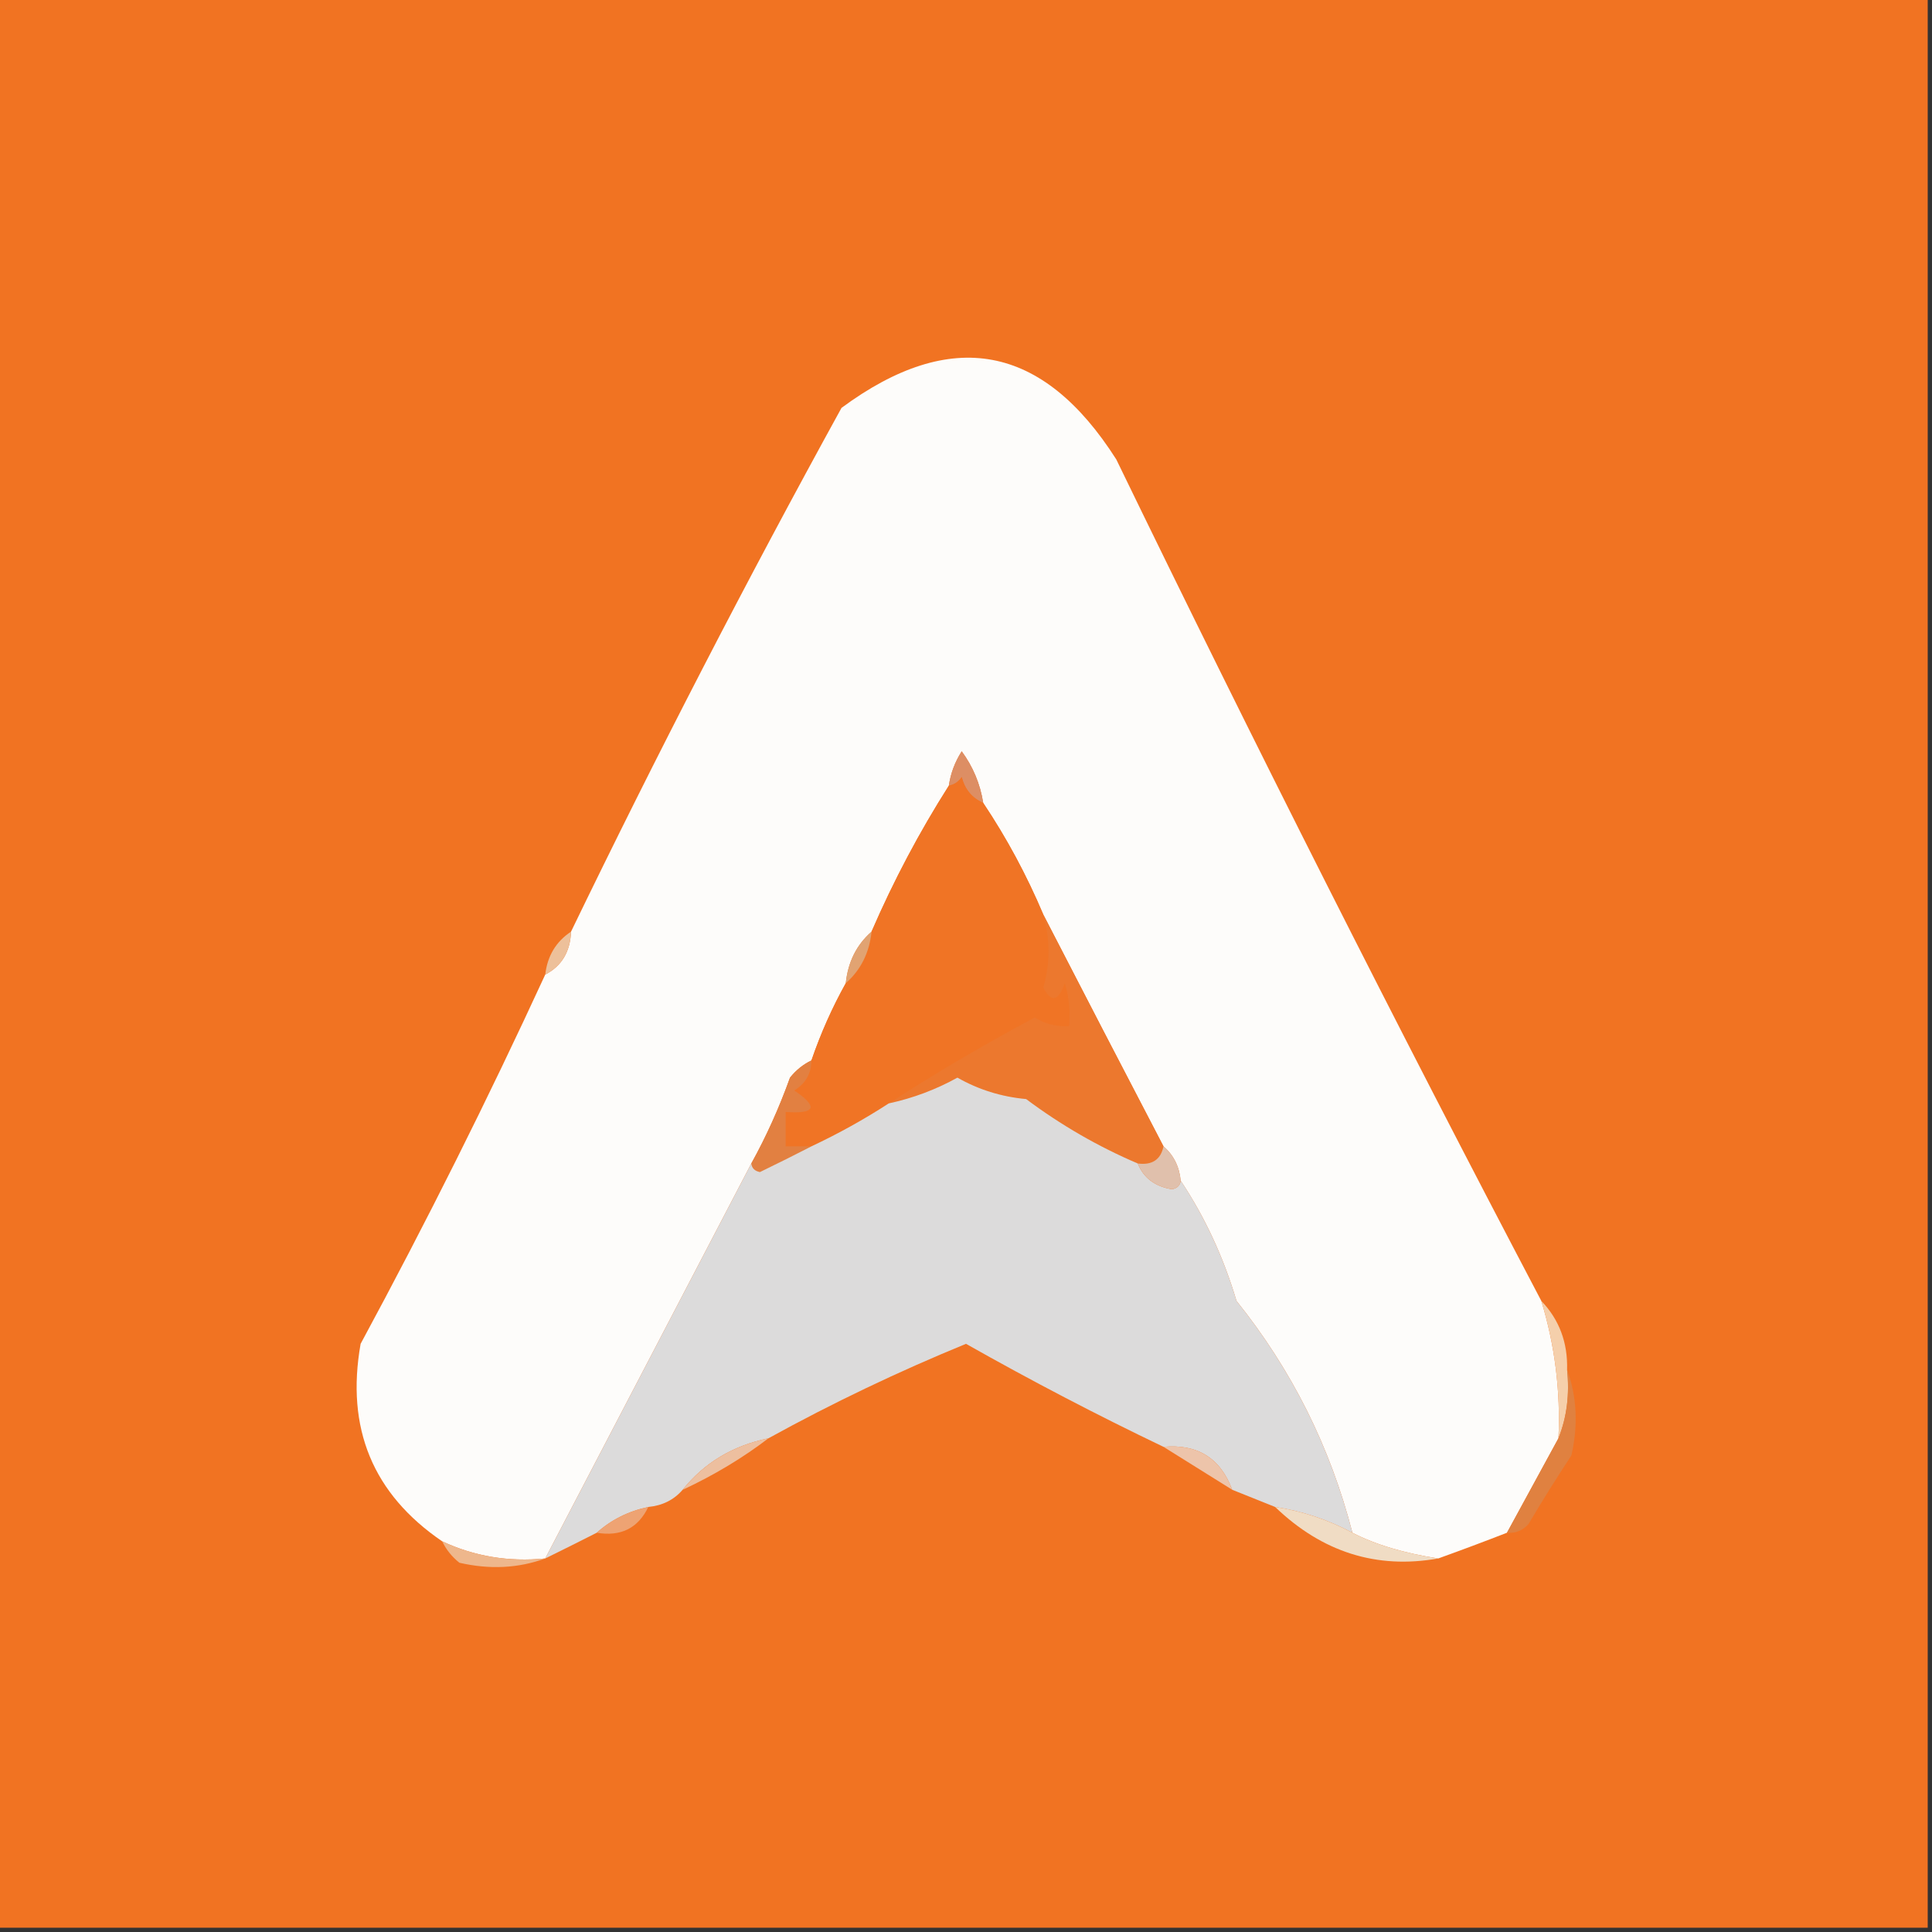 <svg width="32" height="32" viewBox="0 0 32 32" fill="none" xmlns="http://www.w3.org/2000/svg">
<rect x="0" y="0" width="32" height="32" fill="#333333" stroke="none"/>
<g clip-path="url(#clip0_24_569)">
<path fill-rule="evenodd" clip-rule="evenodd" d="M-0.071 -0.071C10.595 -0.071 21.262 -0.071 31.929 -0.071C31.929 10.596 31.929 21.262 31.929 31.929C21.262 31.929 10.595 31.929 -0.071 31.929C-0.071 21.262 -0.071 10.596 -0.071 -0.071Z" fill="#F17322"/>
<path fill-rule="evenodd" clip-rule="evenodd" d="M25.529 21.547C25.754 22.283 25.849 23.042 25.813 23.822C25.529 24.344 25.244 24.865 24.96 25.387C24.577 25.536 24.198 25.678 23.822 25.813C23.257 25.726 22.782 25.584 22.4 25.387C22.034 23.967 21.394 22.687 20.48 21.547C20.264 20.821 19.956 20.157 19.556 19.556C19.533 19.32 19.438 19.131 19.271 18.987C18.601 17.703 17.938 16.423 17.28 15.147C17.004 14.494 16.672 13.878 16.285 13.298C16.235 12.983 16.116 12.699 15.929 12.444C15.816 12.621 15.745 12.811 15.716 13.013C15.226 13.784 14.8 14.589 14.436 15.431C14.187 15.649 14.045 15.934 14.009 16.285C13.783 16.69 13.593 17.117 13.44 17.564C13.304 17.629 13.185 17.724 13.085 17.849C12.906 18.347 12.693 18.821 12.444 19.271C11.31 21.446 10.172 23.626 9.031 25.813C8.423 25.873 7.855 25.778 7.324 25.529C6.175 24.745 5.725 23.655 5.973 22.258C7.063 20.24 8.082 18.202 9.031 16.142C9.302 16.002 9.445 15.765 9.458 15.431C10.875 12.502 12.368 9.611 13.938 6.756C15.755 5.413 17.272 5.697 18.489 7.609C20.776 12.322 23.122 16.968 25.529 21.547Z" fill="#FDFCFA"/>
<path fill-rule="evenodd" clip-rule="evenodd" d="M16.285 13.298C16.101 13.219 15.982 13.076 15.929 12.871C15.874 12.95 15.803 12.998 15.716 13.013C15.745 12.811 15.816 12.621 15.929 12.444C16.116 12.699 16.235 12.983 16.285 13.298Z" fill="#DD8E64"/>
<path fill-rule="evenodd" clip-rule="evenodd" d="M16.284 13.298C16.672 13.877 17.004 14.494 17.28 15.147C17.395 15.557 17.395 15.96 17.28 16.355C17.411 16.613 17.53 16.59 17.636 16.284C17.706 16.517 17.729 16.754 17.707 16.995C17.503 17.007 17.314 16.959 17.138 16.853C16.288 17.307 15.482 17.781 14.72 18.276C14.317 18.538 13.89 18.775 13.44 18.987C13.298 18.987 13.155 18.987 13.013 18.987C13.013 18.797 13.013 18.607 13.013 18.418C13.511 18.452 13.558 18.334 13.155 18.062C13.344 17.946 13.438 17.78 13.44 17.564C13.593 17.117 13.783 16.69 14.009 16.284C14.257 16.066 14.399 15.782 14.435 15.431C14.8 14.589 15.226 13.784 15.716 13.013C15.803 12.998 15.874 12.95 15.929 12.871C15.982 13.076 16.101 13.218 16.284 13.298Z" fill="#F07425"/>
<path fill-rule="evenodd" clip-rule="evenodd" d="M9.458 15.431C9.445 15.765 9.302 16.002 9.031 16.142C9.067 15.833 9.209 15.596 9.458 15.431Z" fill="#EDC09A"/>
<path fill-rule="evenodd" clip-rule="evenodd" d="M14.436 15.431C14.399 15.782 14.257 16.066 14.009 16.285C14.045 15.934 14.187 15.649 14.436 15.431Z" fill="#E1A372"/>
<path fill-rule="evenodd" clip-rule="evenodd" d="M17.28 15.147C17.938 16.423 18.601 17.703 19.271 18.987C19.225 19.207 19.083 19.302 18.844 19.271C18.189 18.991 17.573 18.635 16.995 18.204C16.584 18.166 16.205 18.047 15.858 17.849C15.503 18.046 15.123 18.189 14.72 18.276C15.482 17.781 16.288 17.307 17.138 16.853C17.314 16.959 17.503 17.007 17.707 16.996C17.729 16.754 17.706 16.517 17.636 16.284C17.53 16.59 17.411 16.613 17.28 16.356C17.395 15.96 17.395 15.557 17.28 15.147Z" fill="#EC782E"/>
<path fill-rule="evenodd" clip-rule="evenodd" d="M13.44 17.564C13.438 17.78 13.344 17.946 13.156 18.062C13.558 18.334 13.511 18.452 13.013 18.418C13.013 18.607 13.013 18.797 13.013 18.987C13.156 18.987 13.298 18.987 13.44 18.987C13.17 19.126 12.886 19.268 12.587 19.413C12.5 19.396 12.453 19.348 12.444 19.271C12.693 18.821 12.906 18.347 13.085 17.849C13.185 17.724 13.304 17.629 13.44 17.564Z" fill="#E28041"/>
<path fill-rule="evenodd" clip-rule="evenodd" d="M18.845 19.271C18.942 19.511 19.131 19.653 19.413 19.698C19.5 19.68 19.547 19.633 19.556 19.555C19.956 20.157 20.264 20.821 20.48 21.547C21.394 22.687 22.034 23.967 22.4 25.387C21.995 25.17 21.569 25.028 21.12 24.96C20.883 24.865 20.646 24.77 20.409 24.675C20.214 24.151 19.835 23.914 19.271 23.964C18.173 23.439 17.083 22.87 16 22.258C14.878 22.718 13.787 23.239 12.729 23.822C12.138 23.944 11.664 24.228 11.307 24.675C11.162 24.843 10.973 24.937 10.738 24.96C10.408 25.03 10.124 25.172 9.884 25.387C9.606 25.528 9.322 25.67 9.031 25.813C10.172 23.626 11.31 21.445 12.444 19.271C12.453 19.348 12.5 19.396 12.587 19.413C12.886 19.268 13.17 19.126 13.44 18.987C13.89 18.775 14.317 18.538 14.72 18.276C15.123 18.189 15.503 18.046 15.858 17.849C16.205 18.047 16.584 18.166 16.996 18.204C17.573 18.635 18.189 18.991 18.845 19.271Z" fill="#DCDBDB"/>
<path fill-rule="evenodd" clip-rule="evenodd" d="M19.271 18.987C19.438 19.131 19.533 19.32 19.556 19.556C19.547 19.633 19.5 19.68 19.413 19.698C19.131 19.653 18.942 19.511 18.845 19.271C19.083 19.302 19.226 19.207 19.271 18.987Z" fill="#E0C0AC"/>
<path fill-rule="evenodd" clip-rule="evenodd" d="M25.529 21.547C25.826 21.857 25.968 22.237 25.956 22.684C25.999 23.095 25.952 23.474 25.813 23.822C25.849 23.042 25.754 22.283 25.529 21.547Z" fill="#F5CFAB"/>
<path fill-rule="evenodd" clip-rule="evenodd" d="M25.956 22.684C26.118 23.131 26.142 23.605 26.027 24.107C25.776 24.488 25.539 24.867 25.316 25.244C25.22 25.351 25.102 25.399 24.96 25.387C25.244 24.865 25.529 24.344 25.813 23.822C25.952 23.474 25.999 23.095 25.956 22.684Z" fill="#E08140"/>
<path fill-rule="evenodd" clip-rule="evenodd" d="M19.271 23.964C19.835 23.914 20.214 24.151 20.409 24.675C20.029 24.438 19.649 24.201 19.271 23.964Z" fill="#EDC4AA"/>
<path fill-rule="evenodd" clip-rule="evenodd" d="M12.729 23.822C12.302 24.148 11.828 24.433 11.307 24.676C11.664 24.228 12.138 23.944 12.729 23.822Z" fill="#EDBF9F"/>
<path fill-rule="evenodd" clip-rule="evenodd" d="M10.738 24.96C10.569 25.312 10.284 25.454 9.884 25.387C10.123 25.172 10.408 25.03 10.738 24.96Z" fill="#EEA373"/>
<path fill-rule="evenodd" clip-rule="evenodd" d="M21.12 24.96C21.569 25.028 21.995 25.17 22.4 25.387C22.782 25.584 23.257 25.726 23.822 25.813C22.801 25.994 21.9 25.709 21.12 24.96Z" fill="#F0DCC4"/>
<path fill-rule="evenodd" clip-rule="evenodd" d="M7.324 25.529C7.855 25.778 8.423 25.873 9.031 25.813C8.585 25.976 8.11 25.999 7.609 25.884C7.484 25.784 7.389 25.665 7.324 25.529Z" fill="#EEB78C"/>
</g>
<defs>
<clipPath id="clip0_24_569">
<rect width="32" height="32" fill="white"/>
</clipPath>
</defs>
</svg>
